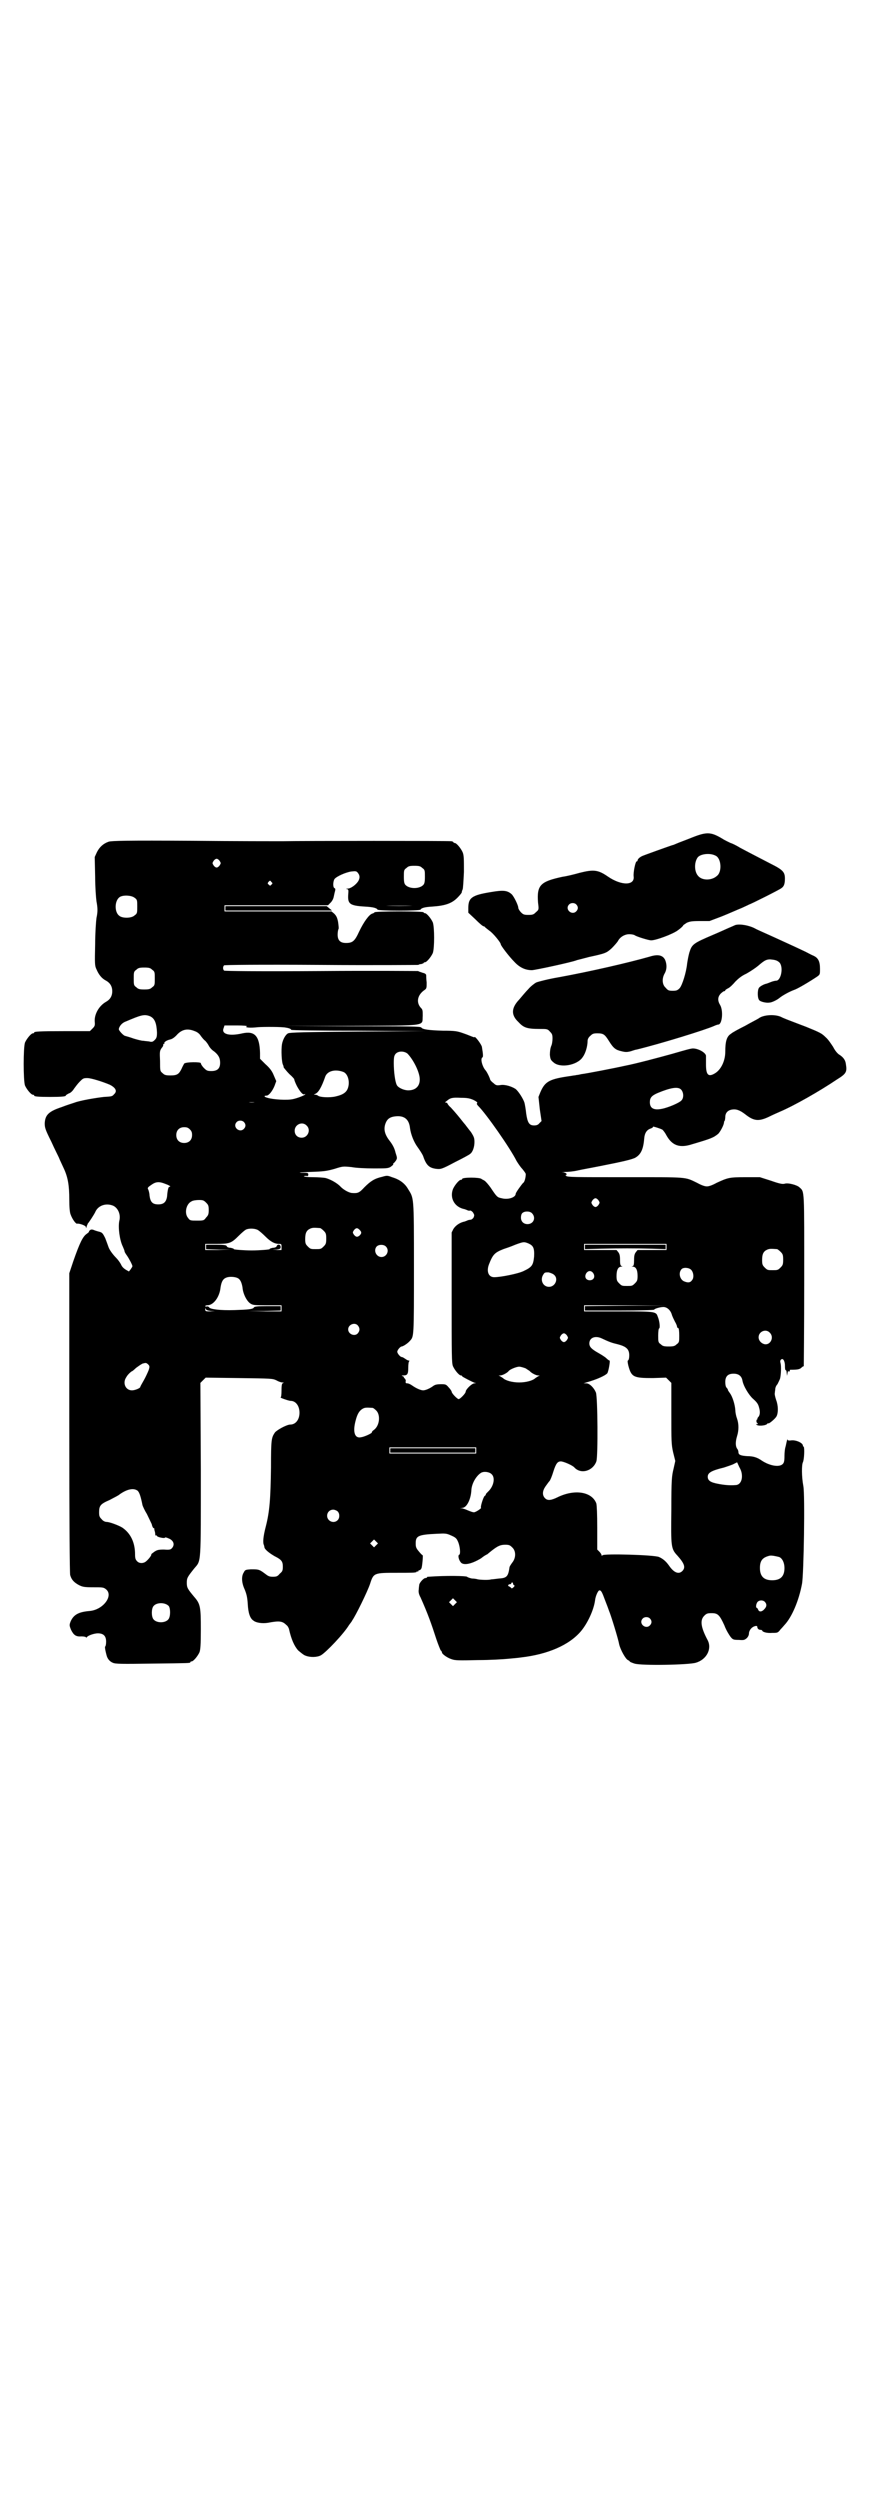 <?xml version="1.0" standalone="no"?>
<!DOCTYPE svg PUBLIC "-//W3C//DTD SVG 20010904//EN"
 "http://www.w3.org/TR/2001/REC-SVG-20010904/DTD/svg10.dtd">
<svg version="1.0" xmlns="http://www.w3.org/2000/svg"
 width="1000pt" height="2850pt" viewBox="0 0 1000 2850"
 preserveAspectRatio="xMidYMid meet">
<g transform="translate(0,2850) scale(0.5,-0.5)"
fill="#000000" stroke="none">
<path d="M1572 3788 c-16 -6 -31 -12 -33 -13 -2 -1 -5 -2 -6 -2 -9 -3 -65 -23
-69 -25 -6 -3 -10 -7 -10 -10 0 -1 -1 -2 -2 -2 -3 0 -8 -25 -7 -34 3 -21 -27
-22 -58 -1 -23 16 -33 17 -65 9 -14 -4 -31 -8 -39 -9 -51 -11 -59 -19 -56 -59
2 -16 2 -16 -5 -22 -5 -5 -7 -6 -17 -6 -10 0 -12 1 -17 6 -3 3 -6 8 -6 10 0 6
-10 26 -15 31 -10 9 -19 10 -48 5 -43 -7 -51 -13 -51 -36 l0 -11 16 -15 c9 -9
17 -16 19 -16 1 0 3 -1 3 -2 1 -1 5 -4 10 -8 8 -5 26 -27 26 -31 0 -3 19 -28
31 -40 12 -13 25 -19 40 -19 7 0 95 19 103 23 4 1 16 4 27 7 37 8 40 9 52 20
6 6 12 13 14 16 5 10 16 16 26 16 5 0 10 -1 12 -2 3 -3 32 -12 38 -12 11 0 49
14 61 23 7 5 12 10 12 11 0 1 4 3 8 6 7 3 11 4 30 4 l22 0 29 11 c15 6 35 15
45 19 9 4 17 8 17 8 2 0 70 34 73 37 6 4 8 10 8 22 0 15 -5 20 -33 34 -21 11
-37 19 -69 36 -8 5 -18 10 -22 11 -4 2 -13 6 -19 10 -27 16 -36 16 -75 0z m60
-39 c13 -6 15 -37 3 -46 -12 -11 -34 -11 -43 0 -9 10 -9 31 -1 42 6 8 28 11
41 4z m-318 -111 c5 -5 5 -11 0 -16 -10 -10 -27 5 -16 16 4 4 12 4 16 0z"/>
<path d="M248 3781 c-12 -4 -21 -12 -27 -24 l-5 -11 1 -45 c0 -24 2 -49 3 -56
3 -16 3 -24 0 -38 -1 -7 -3 -34 -3 -60 -1 -44 -1 -49 3 -57 5 -12 12 -21 22
-26 9 -5 14 -13 14 -24 0 -11 -5 -19 -14 -24 -16 -9 -27 -28 -26 -45 1 -9 0
-11 -5 -16 l-6 -6 -58 0 c-59 0 -69 -1 -69 -3 0 -1 -1 -2 -3 -2 -4 0 -14 -12
-18 -21 -4 -11 -4 -87 0 -98 4 -9 14 -21 18 -21 2 0 3 -1 3 -2 0 -2 9 -3 36
-3 26 0 36 1 36 3 0 1 3 3 7 5 4 1 9 6 12 11 3 4 8 11 13 16 7 7 8 8 17 8 9 0
34 -8 51 -15 14 -7 18 -15 10 -22 -4 -5 -6 -5 -23 -6 -18 -2 -54 -8 -67 -13
-6 -2 -19 -6 -29 -10 -30 -10 -38 -18 -39 -37 0 -10 1 -14 15 -42 8 -18 17
-35 18 -38 1 -3 6 -13 10 -22 10 -21 13 -40 13 -72 0 -17 1 -29 3 -34 4 -11
12 -22 15 -21 4 1 20 -4 20 -8 0 -4 1 -2 2 3 1 2 2 4 2 5 3 3 14 20 17 26 6
15 24 22 41 15 11 -5 18 -20 14 -35 -3 -15 1 -44 8 -58 2 -5 4 -9 4 -11 0 -1
2 -5 5 -9 5 -7 13 -22 13 -25 0 -1 -2 -4 -4 -7 l-4 -5 -7 4 c-5 3 -9 7 -11 12
-2 4 -7 11 -11 15 -8 8 -16 19 -18 26 -1 3 -4 11 -7 19 -6 12 -7 13 -15 15 -4
1 -10 3 -12 4 -3 1 -6 1 -8 -1 -2 -2 -3 -3 -2 -3 1 0 -1 -2 -5 -5 -9 -6 -16
-20 -31 -63 l-9 -27 0 -340 c0 -236 1 -342 2 -348 3 -11 9 -17 20 -23 8 -4 12
-5 32 -5 21 0 24 0 29 -4 19 -14 -5 -47 -36 -50 -25 -2 -37 -8 -44 -24 -3 -8
-3 -9 1 -19 6 -12 11 -16 24 -15 5 0 10 -1 10 -2 0 -1 1 -1 2 0 2 4 17 9 25 9
13 0 19 -6 19 -19 0 -6 -1 -10 -2 -11 -1 0 -1 -5 3 -20 2 -8 7 -14 14 -17 6
-3 21 -3 90 -2 85 1 87 1 87 3 0 1 1 2 3 2 4 0 14 12 18 21 2 6 3 16 3 52 0
51 -1 58 -15 74 -15 18 -17 21 -17 32 0 11 1 13 17 33 16 19 15 5 15 226 l-1
197 6 6 6 6 76 -1 c74 -1 76 -1 85 -5 5 -3 11 -5 14 -5 4 0 4 -1 2 -1 -3 -1
-4 -4 -4 -17 0 -11 -1 -16 -2 -16 -4 0 18 -8 23 -8 11 0 20 -11 20 -27 0 -16
-9 -27 -21 -27 -8 0 -30 -12 -35 -18 -8 -12 -9 -15 -9 -80 -1 -71 -3 -100 -12
-135 -6 -23 -7 -37 -4 -42 0 -1 1 -3 1 -5 1 -5 11 -13 23 -20 16 -8 19 -12 19
-24 0 -9 -1 -11 -7 -16 -5 -6 -7 -7 -16 -7 -9 0 -11 2 -19 8 -12 9 -14 9 -31
9 -12 -1 -13 -1 -16 -7 -6 -9 -5 -24 2 -39 4 -10 6 -17 7 -33 1 -20 5 -33 13
-38 6 -5 20 -7 33 -5 26 5 33 4 42 -5 3 -2 5 -6 6 -9 5 -23 12 -39 21 -49 6
-5 13 -11 17 -12 10 -4 26 -4 35 1 12 7 52 49 64 69 3 4 7 9 7 10 8 11 35 66
41 84 8 25 9 25 62 25 30 0 43 0 44 2 0 1 1 2 2 1 1 -1 2 0 2 1 0 1 1 2 3 2 1
0 3 2 4 4 2 4 4 30 3 30 -1 0 -5 4 -9 9 -6 7 -7 10 -7 18 0 17 5 20 48 22 20
1 22 1 33 -4 9 -4 12 -6 15 -13 5 -10 7 -30 3 -31 -3 -1 -1 -11 3 -16 5 -9 24
-6 47 8 6 5 13 9 14 9 1 1 6 5 11 9 13 10 19 13 30 13 9 0 11 -1 16 -6 9 -8 9
-24 0 -35 -3 -4 -6 -9 -6 -10 -3 -21 -6 -25 -24 -26 -8 -1 -16 -2 -18 -2 -6
-2 -24 -1 -30 0 -3 1 -9 2 -14 2 -5 1 -10 3 -11 4 -1 2 -48 3 -88 0 -2 0 -3 0
-3 -1 0 -1 -2 -2 -4 -2 -4 0 -14 -11 -14 -16 0 -1 -1 -6 -1 -10 -1 -5 0 -11 4
-18 17 -38 25 -61 36 -95 4 -12 9 -24 10 -26 2 -1 3 -4 3 -5 0 -3 12 -12 22
-15 8 -3 17 -3 60 -2 28 0 59 2 69 3 10 1 23 2 29 3 61 7 110 28 137 60 15 18
29 48 32 70 1 10 7 23 10 23 4 0 6 -4 13 -23 4 -10 8 -21 9 -24 4 -9 21 -64
23 -76 3 -13 15 -34 20 -36 2 -1 4 -2 4 -3 0 -1 5 -3 11 -5 16 -5 124 -3 140
2 24 7 37 31 27 51 -16 30 -18 46 -8 56 5 5 7 6 17 6 14 0 18 -4 29 -28 4 -11
11 -22 14 -26 5 -6 6 -7 19 -7 12 -1 13 0 18 4 3 3 5 7 5 11 0 3 2 8 5 11 4 5
14 8 14 4 0 -4 3 -7 7 -7 2 0 4 -1 4 -1 0 -4 11 -7 23 -6 12 0 13 0 19 8 4 4
8 9 9 10 17 18 33 56 40 94 4 21 7 203 3 223 -4 21 -4 48 -1 54 3 6 4 32 2 35
-1 1 -2 2 -2 3 0 6 -15 13 -26 12 -7 -1 -9 0 -9 2 0 2 -1 -1 -2 -5 -1 -4 -2
-10 -3 -13 -1 -3 -2 -12 -2 -19 0 -12 -1 -16 -4 -19 -8 -8 -30 -4 -48 8 -10 7
-19 10 -33 10 -15 1 -20 3 -20 9 0 2 -1 6 -3 8 -4 6 -4 16 0 29 4 13 4 27 0
39 -2 5 -4 14 -4 19 -1 15 -7 32 -12 39 -3 4 -5 7 -5 8 0 1 -1 3 -3 5 -2 2 -3
7 -3 13 0 13 6 19 19 19 11 0 18 -5 20 -15 2 -13 15 -34 24 -42 9 -8 12 -12
14 -20 3 -10 2 -17 -1 -21 -2 -2 -3 -4 -3 -5 1 0 1 -1 0 -1 -1 0 -2 -2 -2 -4
0 -2 1 -4 1 -4 1 0 2 -1 2 -2 0 -1 -1 -2 -2 -1 -2 1 -2 1 -1 -1 2 -4 22 -3 25
2 1 1 2 2 2 1 0 -3 16 10 19 16 4 8 4 24 -1 37 -2 6 -4 14 -3 16 0 3 1 7 1 9
0 3 2 8 5 11 2 4 5 10 6 13 2 8 3 28 1 35 -1 4 -1 6 1 8 4 4 8 -1 9 -11 0 -12
1 -13 2 -13 1 0 2 -3 2 -6 l1 -7 1 7 c1 4 2 6 2 4 0 -1 1 -2 2 -1 1 1 2 2 1 3
0 1 1 1 4 1 14 0 19 1 23 5 2 2 4 3 5 3 0 -1 1 87 1 195 0 213 1 202 -11 213
-5 5 -26 11 -34 8 -5 -1 -11 0 -31 7 l-25 8 -33 0 c-37 0 -40 -1 -66 -13 -9
-5 -17 -8 -22 -8 -5 0 -13 3 -22 8 -29 14 -19 13 -164 13 -116 0 -132 0 -135
3 -2 2 -3 3 -1 2 1 -1 2 0 2 2 0 2 -3 3 -7 4 -6 0 -5 0 4 1 6 0 18 1 27 3 8 2
31 6 51 10 56 11 72 15 81 19 13 7 19 19 21 43 1 14 6 21 15 24 3 1 6 3 5 4
-2 2 20 -5 22 -7 2 -2 6 -7 9 -13 13 -23 30 -29 58 -20 44 13 49 15 60 24 4 4
12 18 13 25 0 2 1 5 2 5 0 1 1 5 1 8 0 9 5 15 14 17 11 2 19 -1 32 -11 19 -15
30 -16 52 -6 8 4 19 9 26 12 33 14 91 47 131 74 21 13 23 17 20 35 -1 9 -6 16
-16 22 -4 3 -9 9 -13 17 -4 6 -11 17 -17 22 -9 9 -13 11 -45 24 -50 19 -50 19
-58 23 -15 6 -40 4 -50 -4 -3 -2 -17 -9 -31 -17 -14 -7 -29 -15 -32 -18 -10
-6 -13 -18 -13 -41 0 -21 -10 -42 -25 -50 -14 -8 -19 -2 -19 21 0 9 0 18 0 20
-1 8 -22 19 -34 16 -5 -1 -6 -1 -44 -12 -29 -8 -81 -22 -107 -27 -22 -5 -89
-18 -99 -19 -4 -1 -9 -2 -11 -2 -3 -1 -8 -1 -12 -2 -50 -7 -60 -12 -71 -38
l-4 -10 3 -28 4 -27 -5 -5 c-3 -4 -7 -5 -12 -5 -11 0 -15 6 -18 27 -1 10 -3
21 -4 25 -3 9 -13 25 -20 31 -9 6 -25 11 -35 9 -7 -1 -10 -1 -15 4 -4 3 -7 6
-8 8 -1 5 -8 19 -11 22 -7 8 -12 26 -7 29 2 1 2 6 -1 24 -1 6 -17 27 -17 22 0
0 -2 0 -4 1 -3 1 -12 5 -21 8 -14 5 -19 6 -47 6 -33 1 -46 3 -49 7 -1 3 -24 3
-158 3 l-156 1 154 0 c179 1 161 -1 163 23 0 13 0 14 -5 19 -10 12 -7 28 8 39
6 4 6 5 6 18 -1 7 -1 15 -1 16 0 3 -3 5 -8 6 -5 2 -10 3 -10 4 -1 0 -101 1
-222 0 -145 -1 -220 0 -221 1 -3 3 -3 9 0 12 1 1 76 2 221 1 121 -1 221 0 222
0 1 1 4 2 7 2 3 1 5 2 5 2 0 1 1 2 3 2 4 0 14 12 18 21 4 11 4 59 0 70 -4 9
-14 21 -18 21 -2 0 -3 1 -3 2 0 1 -20 2 -56 2 -31 0 -56 -1 -56 -2 0 -1 -2 -2
-5 -3 -7 -2 -19 -18 -30 -41 -10 -22 -15 -26 -30 -26 -13 0 -19 6 -19 19 0 6
1 11 2 13 1 1 0 8 -1 16 -2 10 -4 14 -9 19 l-6 5 -122 0 -122 0 0 7 0 7 118 0
118 0 6 6 c3 3 6 8 7 13 1 4 2 10 3 13 1 4 1 6 -1 7 -4 1 -4 15 0 21 5 6 25
15 38 17 10 1 12 1 15 -3 5 -6 5 -12 1 -19 -5 -8 -17 -17 -24 -17 -4 0 -5 -1
-2 -1 4 -1 4 -2 3 -14 -1 -20 4 -24 38 -26 18 -1 27 -3 29 -7 2 -3 96 -3 98 0
2 4 10 6 27 7 29 2 44 7 57 20 5 5 9 10 10 12 0 2 1 5 2 7 1 2 2 19 3 40 0 30
0 38 -3 45 -4 9 -14 21 -18 21 -2 0 -3 1 -3 2 0 0 -2 2 -5 2 -6 1 -335 1 -386
0 -13 0 -105 0 -205 1 -149 1 -183 0 -190 -2z m253 -44 c3 -5 3 -5 0 -10 -2
-3 -5 -5 -7 -5 -2 0 -5 2 -7 5 -3 5 -3 5 0 10 2 3 5 5 7 5 2 0 5 -2 7 -5z
m462 -16 c6 -4 6 -6 6 -20 0 -12 -1 -16 -4 -19 -9 -9 -31 -9 -40 0 -3 3 -4 7
-4 19 0 14 0 16 6 20 4 4 7 5 18 5 11 0 14 -1 18 -5z m-344 -32 c3 -3 3 -3 0
-6 -3 -3 -3 -3 -6 0 -3 2 -3 3 -1 6 4 4 4 4 7 0z m-312 -36 c6 -4 6 -6 6 -20
0 -14 0 -16 -6 -20 -7 -7 -28 -7 -35 -1 -11 8 -11 33 0 42 7 6 28 5 35 -1z
m634 -18 c-17 -1 -45 -1 -61 0 -17 0 -4 0 30 0 34 0 47 0 31 0z m-594 -146 c6
-4 6 -6 6 -20 0 -14 0 -16 -6 -20 -4 -4 -7 -5 -18 -5 -11 0 -14 1 -18 5 -6 4
-6 6 -6 20 0 14 0 16 6 20 4 4 7 5 18 5 11 0 14 -1 18 -5z m-5 -106 c11 -5 15
-16 16 -37 0 -10 -1 -13 -5 -17 -4 -4 -6 -5 -11 -4 -3 1 -9 1 -15 2 -5 0 -15
3 -22 5 -11 4 -16 5 -19 6 -4 0 -16 13 -15 16 1 6 7 14 16 17 35 15 42 17 55
12z m221 -23 c-7 -3 9 -4 25 -2 13 1 56 1 64 -1 7 -1 12 -3 12 -5 0 -1 60 -2
154 -2 l153 -1 -155 -1 c-121 -1 -156 -2 -159 -4 -6 -3 -12 -14 -14 -25 -2
-12 -1 -43 3 -48 0 -1 1 -3 1 -5 1 -1 6 -8 13 -15 7 -6 12 -12 11 -12 0 -1 2
-7 6 -15 7 -13 14 -21 17 -19 1 1 2 1 2 0 0 -2 -18 -9 -28 -11 -13 -3 -45 -1
-58 3 -8 2 -9 5 -2 5 5 0 13 10 18 22 l4 11 -6 14 c-4 10 -10 17 -19 25 l-12
12 0 13 c-1 39 -12 51 -40 45 -30 -7 -49 -2 -43 12 l2 6 28 0 c16 0 25 -1 23
-2z m-119 -11 c6 -2 11 -6 14 -11 3 -4 7 -9 10 -11 2 -2 6 -7 8 -11 2 -4 7
-10 12 -13 10 -8 14 -15 14 -26 0 -13 -6 -19 -20 -19 -9 0 -11 1 -17 7 -4 4
-7 9 -7 11 0 3 -34 3 -38 -1 -1 -2 -4 -7 -6 -12 -6 -12 -10 -15 -25 -15 -11 0
-14 1 -18 5 -6 5 -6 5 -6 28 -1 21 -1 23 4 30 3 3 4 7 3 8 0 0 1 1 2 1 1 0 2
1 1 1 -2 2 4 7 13 9 5 1 10 5 14 9 12 14 25 17 42 10z m485 -51 c12 -12 26
-38 28 -55 2 -18 -8 -29 -26 -29 -10 0 -23 6 -26 12 -4 7 -7 31 -7 50 0 14 1
17 4 21 6 7 19 7 27 1z m-146 -42 c10 -4 15 -21 11 -35 -3 -11 -11 -17 -29
-21 -13 -3 -36 -2 -40 2 -1 1 -4 2 -6 2 -4 0 -4 0 0 2 7 3 14 14 23 40 5 12
22 17 41 10z m770 -40 c6 -6 7 -19 1 -25 -4 -5 -29 -16 -44 -19 -19 -4 -28 1
-28 15 0 10 4 15 18 21 29 12 46 15 53 8z m-473 -24 c6 -3 10 -6 8 -7 -1 -1
-1 -3 3 -7 18 -18 72 -95 87 -125 3 -5 9 -14 13 -18 4 -5 8 -10 8 -12 0 -8 -3
-19 -6 -20 -3 -3 -17 -22 -17 -25 0 -8 -17 -14 -32 -10 -10 2 -11 3 -25 24 -5
7 -11 14 -14 16 -3 2 -6 3 -7 4 -4 4 -44 4 -44 0 0 -1 -1 -2 -3 -2 -4 0 -14
-12 -18 -21 -8 -21 4 -42 27 -46 2 -1 6 -2 7 -3 1 0 4 -1 5 0 2 0 5 -2 7 -5 3
-5 3 -6 1 -11 -2 -3 -5 -5 -7 -5 -2 0 -5 -1 -6 -1 -1 -1 -5 -2 -7 -3 -11 -2
-21 -9 -26 -17 l-4 -8 0 -149 c0 -131 0 -149 3 -156 4 -9 14 -21 18 -21 2 0 3
-1 3 -2 0 -1 23 -13 29 -15 3 0 3 -1 -1 -1 -6 0 -20 -14 -20 -19 0 -4 -13 -17
-16 -17 -3 0 -16 13 -16 17 0 1 -3 6 -7 10 -6 7 -7 7 -18 7 -8 0 -13 -1 -17
-4 -8 -6 -18 -10 -23 -10 -5 0 -15 4 -25 11 -4 3 -9 5 -11 5 -4 0 -4 1 -4 4 1
2 0 5 -2 7 -2 2 -3 3 -2 3 1 0 0 1 -2 2 -4 2 -4 2 1 2 9 0 11 3 11 17 0 8 1
15 2 15 1 1 1 2 -1 2 -2 0 -5 2 -8 4 -3 2 -6 4 -8 4 -3 0 -10 8 -10 12 0 4 7
12 10 12 3 0 14 7 19 13 9 10 9 8 9 168 0 166 0 156 -14 179 -7 12 -19 21 -36
26 -10 4 -12 4 -22 1 -18 -4 -27 -10 -41 -24 -12 -13 -15 -14 -29 -13 -7 1
-18 7 -25 14 -7 8 -23 17 -34 20 -4 1 -18 2 -29 2 -12 0 -21 1 -21 2 1 1 3 1
6 1 3 -1 4 0 4 3 0 4 -1 4 -16 4 -9 1 0 1 20 2 32 1 38 2 56 7 19 6 19 6 39 4
10 -2 33 -3 50 -3 28 0 32 0 38 3 4 3 7 5 7 7 -1 1 0 2 1 2 0 0 3 3 5 6 3 5 3
6 -1 18 -2 9 -6 17 -12 25 -12 15 -15 26 -12 38 4 14 11 19 27 20 18 1 28 -8
30 -27 2 -15 9 -32 17 -43 5 -7 11 -16 13 -21 7 -21 14 -27 30 -29 10 -1 12
-1 42 15 18 9 33 17 35 19 6 4 10 16 10 27 0 9 -1 12 -8 23 -5 6 -10 13 -11
14 -1 2 -5 6 -8 10 -7 9 -16 20 -27 32 -5 4 -8 9 -8 10 0 0 -1 1 -3 1 -3 0 -2
1 2 4 8 7 13 8 32 7 14 0 20 -1 29 -5z m-499 -5 c-4 -1 -10 -1 -14 0 -3 0 0 0
8 0 8 0 11 0 6 0z m-25 -45 c5 -5 5 -11 0 -16 -10 -10 -27 5 -16 16 4 4 12 4
16 0z m143 -8 c11 -10 3 -28 -11 -28 -9 0 -16 6 -16 16 0 14 17 22 27 12z
m-266 -9 c4 -4 5 -7 5 -13 0 -11 -7 -18 -18 -18 -11 0 -18 7 -18 18 0 11 7 18
18 18 6 0 9 -1 13 -5z m-54 -125 c8 -3 12 -6 7 -6 -2 0 -4 -8 -5 -22 -2 -13
-8 -18 -20 -18 -13 0 -18 5 -20 20 0 5 -2 12 -3 14 -2 3 -1 5 5 9 12 9 19 10
36 3z m986 -37 c3 -5 3 -5 0 -10 -2 -3 -5 -5 -7 -5 -2 0 -5 2 -7 5 -3 5 -3 5
0 10 2 3 5 5 7 5 2 0 5 -2 7 -5z m-895 -5 c5 -5 6 -7 6 -17 0 -9 -1 -12 -6
-17 -5 -7 -6 -7 -21 -7 -14 0 -16 0 -20 6 -9 10 -5 32 8 38 3 2 11 3 17 3 9 0
11 -1 16 -6z m743 -24 c10 -10 4 -25 -10 -25 -9 0 -15 6 -15 15 0 4 1 8 3 10
5 5 17 5 22 0z m-483 -34 c1 0 5 -3 8 -6 5 -5 6 -7 6 -18 0 -11 -1 -13 -6 -18
-6 -6 -7 -6 -18 -6 -11 0 -12 0 -18 6 -5 5 -6 7 -6 17 0 14 3 20 12 24 5 2 8
2 22 1z m-141 -5 c3 -2 10 -8 16 -14 12 -12 21 -17 31 -17 6 0 6 -1 6 -7 l0
-7 -10 0 -11 1 10 0 c8 1 9 2 9 6 0 6 -7 7 -9 2 0 -2 -4 -4 -9 -4 -4 -1 -8 -2
-7 -3 1 -1 -23 -3 -41 -3 -18 0 -42 2 -41 3 1 1 -3 2 -7 3 -5 0 -9 2 -9 4 -1
2 -6 3 -24 3 l-23 0 0 -5 0 -5 29 -1 28 0 -29 -1 -30 0 0 7 0 7 25 0 c30 0 34
1 51 18 7 7 15 14 18 15 8 3 21 2 27 -2z m231 1 c5 -5 5 -8 0 -13 -5 -4 -8 -4
-13 2 -3 5 -3 5 0 10 5 6 8 6 13 1z m385 -31 c11 -5 14 -10 13 -30 -2 -20 -5
-24 -24 -33 -12 -6 -52 -14 -67 -14 -13 0 -18 13 -12 29 9 23 13 27 33 35 6 2
18 6 27 10 19 7 20 7 30 3z m315 -8 l0 -7 -33 0 -33 0 -4 -5 c-3 -4 -4 -8 -4
-18 0 -10 -1 -13 -3 -14 -3 0 -3 -1 0 -1 7 0 11 -7 11 -21 0 -10 -1 -12 -6
-17 -6 -6 -7 -6 -18 -6 -11 0 -12 0 -18 6 -5 5 -6 7 -6 17 0 14 4 21 11 21 3
0 3 1 1 1 -3 1 -4 4 -4 14 0 10 -1 14 -4 18 l-4 5 -37 0 -37 0 0 7 0 7 94 0
94 0 0 -7z m-640 1 c9 -9 2 -24 -10 -24 -12 0 -19 15 -11 24 5 5 16 5 21 0z
m892 -6 c1 0 5 -3 8 -6 5 -5 6 -7 6 -18 0 -11 -1 -13 -6 -18 -6 -6 -7 -6 -18
-6 -11 0 -12 0 -18 6 -5 5 -6 7 -6 17 0 14 3 20 12 24 5 2 8 2 22 1z m-196
-47 c6 -6 7 -19 2 -24 -4 -6 -10 -6 -19 -2 -9 5 -12 19 -5 27 4 5 17 4 22 -1z
m-223 -8 c5 -8 1 -16 -8 -16 -9 0 -13 8 -8 16 2 3 5 5 8 5 3 0 6 -2 8 -5z
m-89 -4 c10 -9 2 -27 -12 -27 -14 0 -21 16 -13 28 3 5 4 5 12 5 4 -1 10 -3 13
-6z m-722 -7 c6 -3 9 -10 11 -21 1 -15 10 -32 18 -37 6 -4 10 -4 39 -4 l32 0
0 -7 0 -7 -38 0 -39 1 38 0 37 1 0 5 0 5 -30 0 c-24 0 -30 -1 -31 -3 -2 -4
-13 -5 -44 -6 -34 -1 -55 2 -58 6 -1 2 -4 3 -6 2 -2 0 -3 0 -3 1 0 1 2 2 5 2
14 0 28 19 30 41 2 12 5 19 13 22 7 3 20 2 26 -1z m886 -63 l-94 -1 0 -5 0 -5
79 0 c46 0 79 1 79 2 0 2 13 6 21 6 8 0 16 -7 19 -17 1 -4 5 -12 7 -16 3 -5 5
-10 5 -12 0 -1 1 -3 3 -3 1 -1 2 -6 2 -17 0 -14 0 -16 -6 -20 -4 -4 -7 -5 -18
-5 -11 0 -14 1 -18 5 -6 4 -6 6 -6 20 0 9 1 16 2 16 3 1 1 18 -3 27 -4 12 -5
12 -90 12 l-78 0 0 7 0 7 95 0 94 -1 -93 0z m-947 -12 l10 0 -11 -1 c-11 0
-12 0 -12 5 0 3 1 3 1 1 1 -3 4 -4 12 -5z m335 -33 c5 -6 5 -12 0 -18 -7 -8
-22 -2 -22 9 0 11 15 17 22 9z m939 -16 c11 -10 3 -28 -10 -27 -8 1 -15 8 -15
16 0 13 16 20 25 11z m-462 -7 c3 -5 3 -5 0 -10 -2 -3 -5 -5 -7 -5 -2 0 -5 2
-7 5 -3 5 -3 5 0 10 2 3 5 5 7 5 2 0 5 -2 7 -5z m78 -6 c19 -9 25 -11 38 -14
19 -5 26 -11 26 -25 0 -6 -1 -11 -3 -12 -1 0 -1 -4 1 -12 7 -26 12 -28 56 -28
l30 1 6 -6 6 -6 0 -69 c0 -64 0 -71 4 -89 l5 -20 -4 -18 c-4 -16 -5 -25 -5
-92 -1 -86 -1 -90 14 -106 16 -18 19 -27 11 -35 -8 -8 -19 -4 -30 12 -7 10
-14 16 -23 20 -11 5 -126 8 -129 4 -2 -2 -2 -2 -2 0 0 1 -2 5 -5 8 l-5 5 0 49
c0 33 -1 51 -2 56 -10 27 -49 33 -87 15 -16 -8 -24 -9 -30 -3 -7 7 -6 17 1 27
3 4 7 10 9 12 2 2 6 12 9 22 6 19 10 23 17 23 6 0 27 -9 31 -14 15 -16 42 -8
50 14 4 12 3 147 -1 157 -5 12 -15 21 -22 21 l-6 0 6 2 c25 7 44 16 48 21 3 5
7 29 5 29 -1 0 -4 2 -7 5 -3 3 -11 8 -18 12 -16 9 -21 14 -21 22 0 13 13 18
27 12z m-1032 -73 c-2 -5 -7 -16 -11 -23 -4 -7 -8 -14 -8 -15 0 -3 -12 -8 -19
-8 -15 0 -22 17 -13 30 3 6 12 14 14 14 0 0 4 3 8 7 4 3 11 8 15 10 8 2 8 2
12 -1 4 -4 5 -5 2 -14z m860 4 c4 -3 8 -5 9 -6 3 -4 14 -10 19 -10 4 0 5 -1 2
-1 -2 -1 -5 -3 -8 -5 -6 -6 -22 -10 -37 -10 -15 0 -31 4 -37 10 -3 2 -6 4 -8
5 -3 0 -2 1 2 1 5 0 16 6 19 10 3 4 18 10 24 10 3 0 10 -2 15 -4z m-349 -90
c1 0 5 -3 8 -6 10 -10 8 -34 -5 -44 -3 -2 -5 -4 -5 -6 0 -2 -17 -10 -25 -11
-14 -3 -19 12 -12 38 4 16 9 23 16 27 5 3 9 3 23 2z m236 -97 l0 -7 -99 0 -99
0 0 7 0 7 99 0 99 0 0 -7z m606 -59 c0 -12 -6 -20 -15 -20 -12 -1 -25 0 -40 3
-16 3 -23 7 -23 16 0 9 8 14 37 21 6 2 15 5 20 7 l10 5 5 -11 c4 -7 6 -13 6
-21z m-571 5 c9 -8 5 -28 -8 -40 -3 -3 -5 -5 -5 -6 0 -1 -1 -3 -3 -4 -3 -3
-10 -25 -8 -27 1 -1 -12 -10 -16 -10 -3 0 -6 1 -18 6 -2 1 -6 2 -9 3 l-5 0 5
1 c10 0 20 19 21 41 1 15 11 32 22 39 7 4 19 2 24 -3z m-807 -38 c4 -4 7 -13
11 -33 1 -3 5 -12 10 -20 4 -8 9 -19 11 -23 1 -5 3 -9 4 -9 1 0 2 -1 2 -1 0
-1 0 -3 0 -3 1 -4 2 -6 2 -10 0 -2 1 -4 2 -3 1 1 2 0 2 -1 1 -3 18 -6 18 -4 0
1 3 1 7 -1 12 -4 17 -14 9 -23 -3 -3 -5 -4 -18 -3 -13 0 -16 -1 -22 -5 -4 -3
-7 -5 -7 -6 1 -2 -6 -11 -12 -16 -6 -5 -15 -5 -20 0 -4 4 -5 7 -5 16 0 27 -10
48 -29 61 -8 5 -29 13 -36 13 -3 0 -8 2 -11 6 -5 5 -6 7 -6 16 0 15 3 19 24
28 9 5 20 10 23 13 17 12 32 15 41 8z m456 -47 c5 -5 5 -15 0 -20 -9 -9 -24
-2 -24 10 0 8 6 14 14 14 3 0 8 -2 10 -4z m88 -77 l-5 -5 -4 4 -5 5 4 4 5 5 4
-4 5 -5 -4 -4z m919 -27 c7 -3 12 -13 12 -25 0 -19 -9 -28 -28 -28 -19 0 -28
9 -28 28 0 17 6 24 22 28 5 1 14 -1 22 -3z m-607 -61 c0 -1 1 -3 2 -3 2 -1 2
-2 -1 -5 -2 -2 -4 -3 -5 -2 0 1 -3 3 -5 4 -4 1 -2 5 2 5 2 0 3 1 3 2 0 1 1 2
2 2 1 0 2 -1 2 -3z m-132 -46 l-5 -5 -4 4 -5 5 4 4 5 5 4 -4 5 -5 -4 -4z m706
5 c5 -5 5 -11 -1 -17 -5 -6 -12 -7 -14 -1 -1 2 -2 4 -3 4 -3 0 -2 10 2 14 4 4
12 4 16 0z m-1359 -10 c4 -6 4 -24 -1 -30 -7 -9 -27 -9 -34 0 -5 6 -5 24 0 30
7 9 27 9 35 0z m1097 -28 c5 -5 5 -11 0 -16 -10 -10 -27 5 -16 16 4 4 12 4 16
0z"/>
<path d="M1334 2857 l0 -5 36 1 c45 1 77 1 117 0 l31 -1 0 5 0 5 -92 0 -92 0
0 -5z"/>
<path d="M890 2393 l0 -5 97 0 97 0 0 5 0 5 -97 0 -97 0 0 -5z"/>
<path d="M514 3629 l0 -5 122 0 121 0 -6 5 -6 5 -115 0 -116 0 0 -5z"/>
<path d="M1677 3591 c-2 -1 -9 -4 -16 -7 -7 -3 -22 -10 -34 -15 -47 -20 -49
-22 -55 -41 -2 -7 -4 -18 -5 -25 -2 -20 -11 -49 -17 -56 -5 -5 -7 -6 -16 -6
-9 0 -11 1 -16 7 -8 7 -9 21 -2 33 5 9 5 20 1 30 -5 11 -16 14 -35 8 -49 -14
-136 -34 -207 -47 -24 -4 -47 -10 -52 -12 -4 -2 -13 -9 -18 -15 -6 -6 -15 -17
-21 -24 -18 -19 -19 -35 -2 -51 12 -13 19 -16 49 -16 16 0 18 0 23 -6 5 -5 6
-7 6 -16 0 -5 -1 -13 -3 -17 -2 -5 -3 -12 -3 -20 1 -10 2 -12 8 -17 15 -14 55
-7 67 12 6 8 11 24 11 37 0 3 2 8 6 11 5 5 7 6 16 6 14 0 17 -2 27 -18 10 -16
15 -20 29 -23 8 -2 12 -2 20 0 6 2 12 4 14 4 57 14 157 45 177 54 4 2 8 3 9 3
9 0 12 32 4 45 -6 10 -5 18 1 25 3 3 7 6 8 6 2 0 3 1 3 2 0 1 3 3 7 5 4 2 11
9 16 15 7 7 14 13 25 18 9 5 21 13 27 18 15 13 20 16 33 14 8 -1 12 -3 16 -7
9 -11 3 -41 -8 -41 -2 0 -7 -1 -12 -3 -5 -2 -10 -4 -11 -4 -5 -1 -14 -6 -16
-9 -4 -5 -4 -25 1 -29 3 -3 15 -6 22 -5 6 0 18 6 24 11 6 5 22 14 33 18 7 2
34 18 52 30 7 5 7 5 7 18 0 17 -4 25 -15 30 -5 2 -12 6 -18 9 -17 8 -23 11
-67 31 -24 11 -45 20 -48 22 -13 7 -34 11 -45 8z"/>
</g>
</svg>
